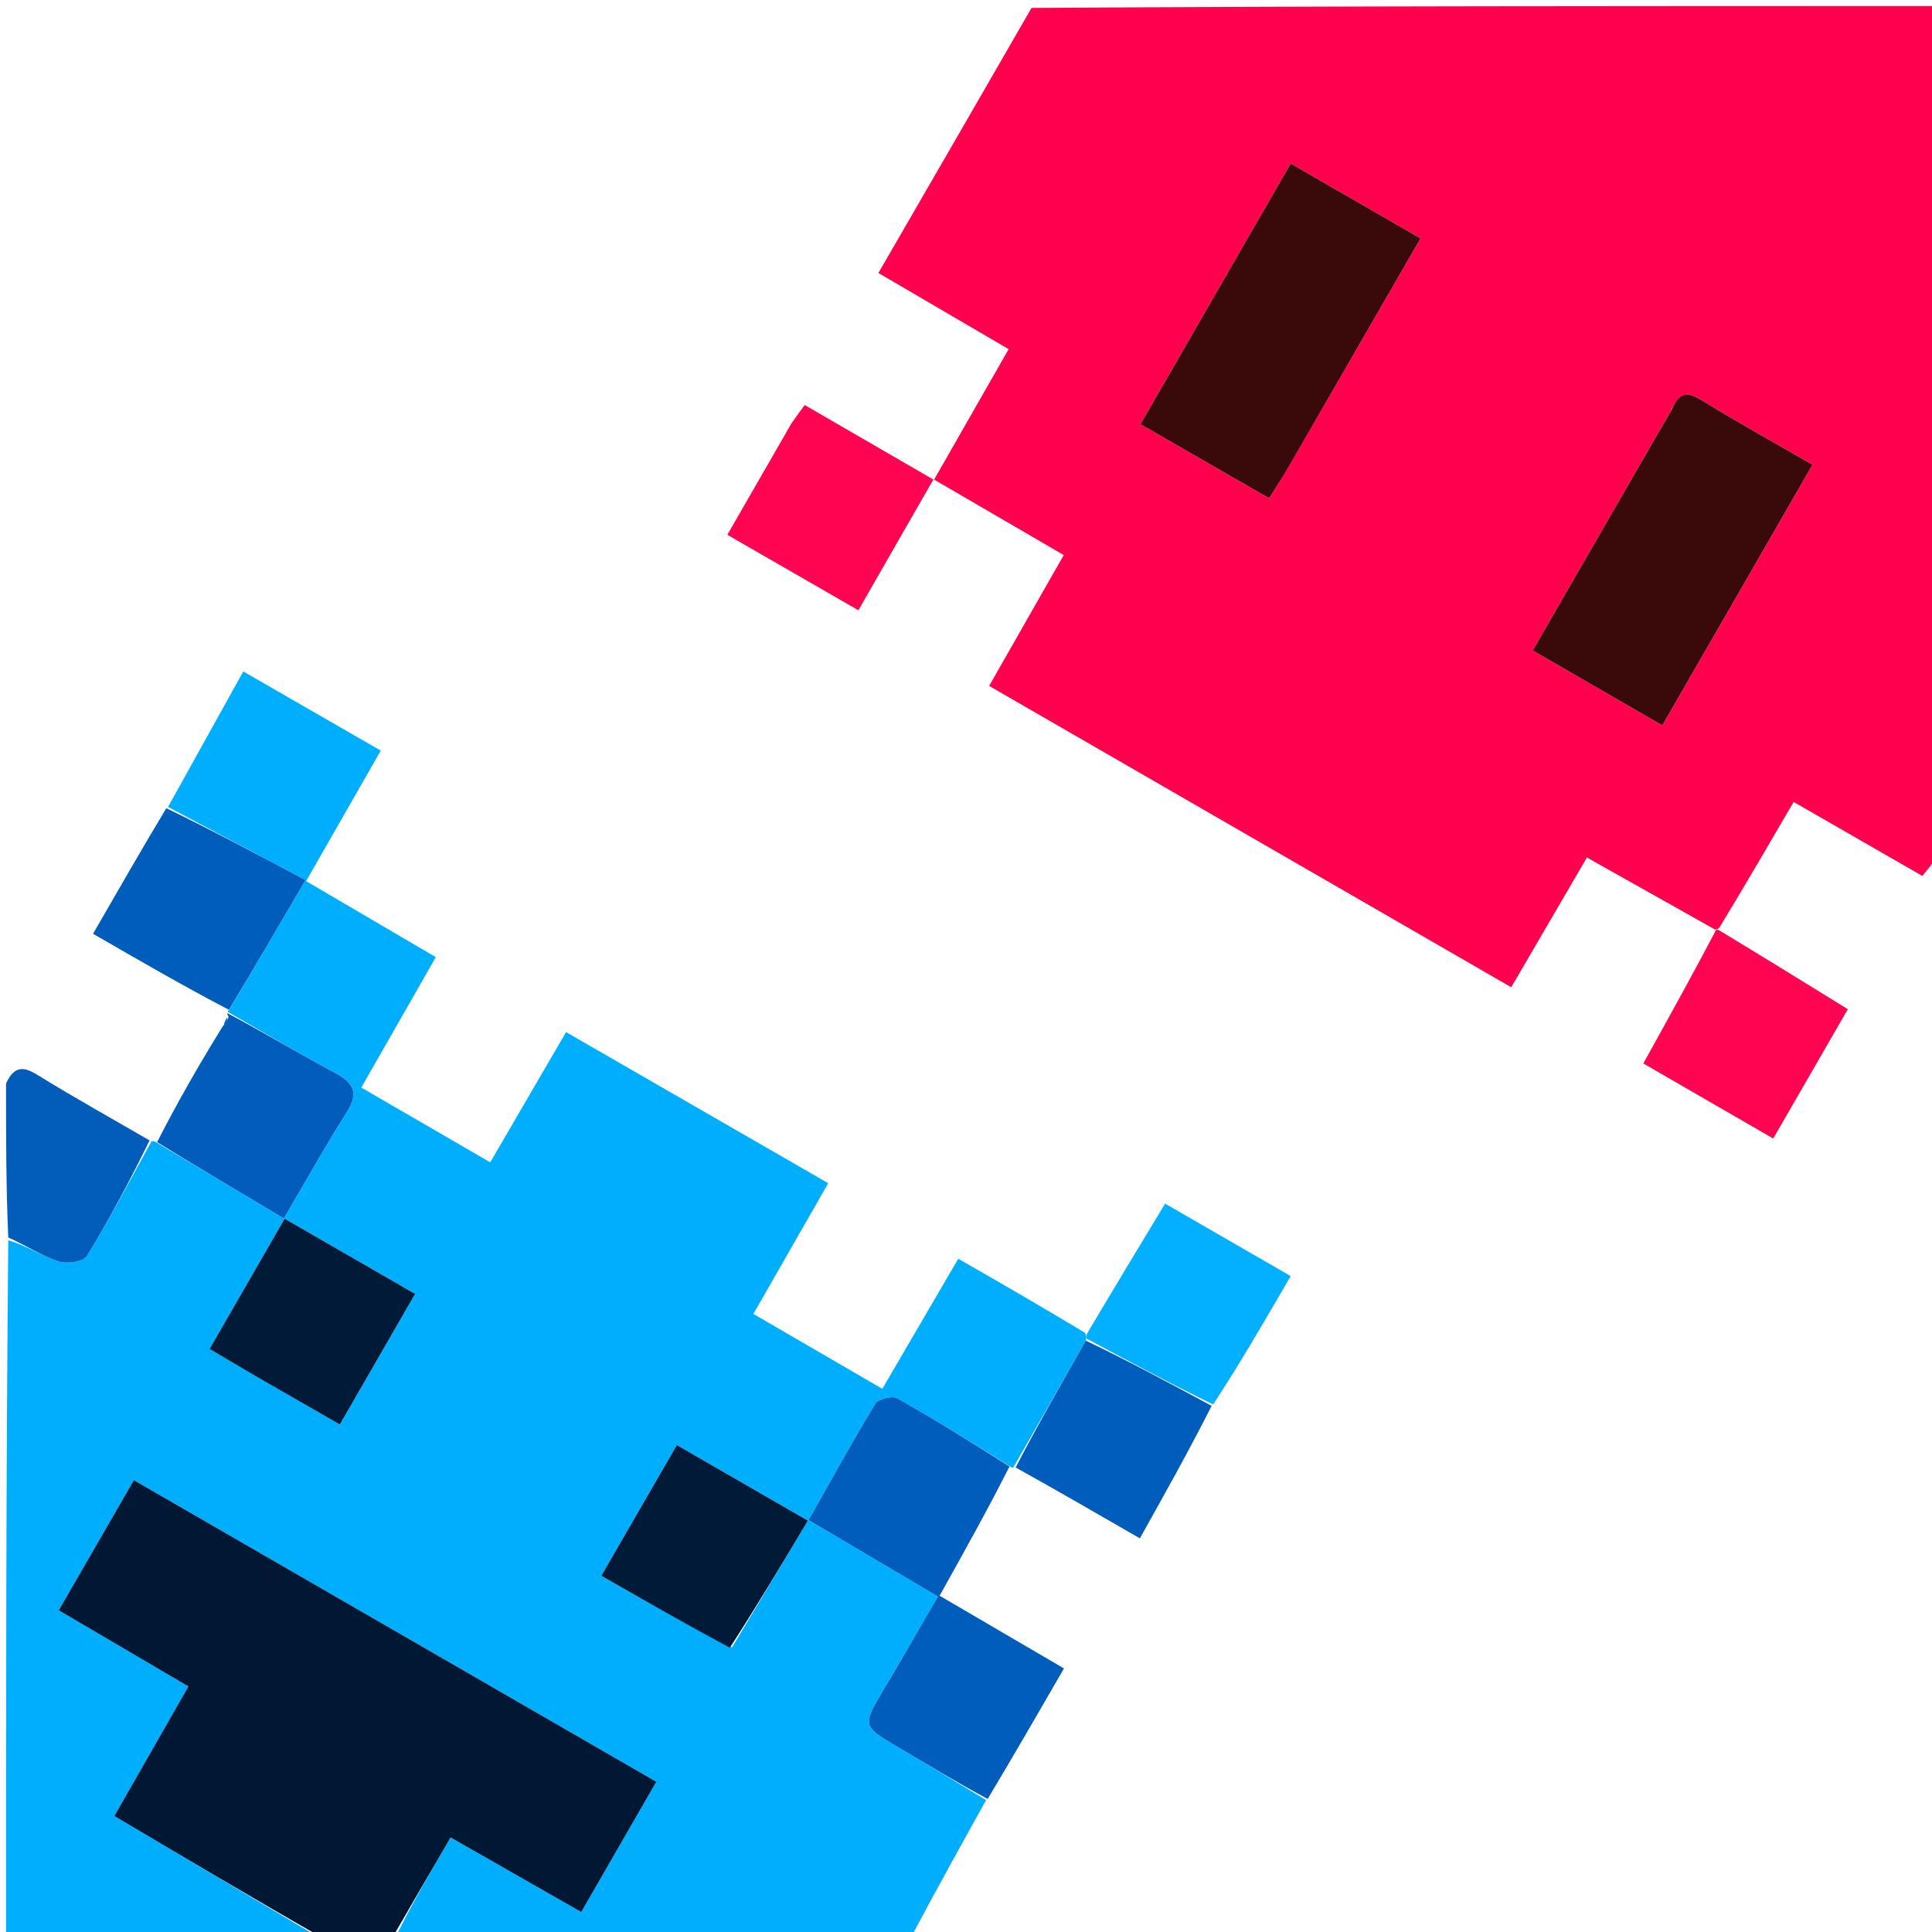 <svg version="1.1" id="Layer_1" xmlns="http://www.w3.org/2000/svg" xmlns:xlink="http://www.w3.org/1999/xlink" x="0px" y="0px" width="100%" viewBox="0 0 320 320" enable-background="new 0 0 320 320" xml:space="preserve">
<!-- <path fill="#FFFEFF" opacity="1.000000" stroke="none" d=" M321.000000,142.000000   C321.000000,201.591812 321.000000,261.183624 321.000000,321.000000   C264.645966,321.000000 208.291641,321.000000 151.483612,320.642548   C155.130096,312.907227 159.230255,305.529358 163.591690,297.960754   C167.948776,290.680237 172.044617,283.590485 176.228653,276.348053   C169.119766,272.191284 162.478165,268.307739 155.627991,264.302216   C159.713745,256.988220 163.564682,250.094543 167.558197,243.221771   C167.700775,243.242691 167.863327,243.004715 168.222931,243.060638   C175.182999,246.931198 181.783432,250.745850 188.798431,254.800079   C192.907364,247.457397 196.944626,240.242752 201.233795,232.795746   C205.511368,225.620087 209.537018,218.676773 213.777756,211.362457   C206.497040,207.160339 199.837921,203.316971 192.977737,199.357574   C188.474564,206.806519 184.230118,213.827499 179.692856,220.605270   C172.543991,216.425781 165.687927,212.489517 158.717392,208.487518   C154.345978,215.975586 150.283463,222.934509 146.138809,230.034134   C138.648453,225.680145 131.792480,221.694916 124.787270,217.622940   C129.008286,210.251648 133.013550,203.257126 137.180115,195.980927   C122.476402,187.504105 108.179611,179.261856 93.760574,170.949142   C89.425430,178.394028 85.431946,185.252182 81.200310,192.519302   C73.922722,188.301559 66.969711,184.271912 59.837978,180.138687   C64.105988,172.672256 68.109848,165.667908 72.186005,158.537079   C64.817039,154.217010 57.852604,150.134094 50.698559,145.940018   C54.960075,138.493774 58.960167,131.504333 63.068302,124.326103   C55.397213,119.909904 48.083523,115.699455 40.295914,111.216171   C36.015583,118.923500 31.925209,126.288780 27.544991,133.866653   C23.387663,140.800842 19.520174,147.522446 15.412577,154.661346   C23.063002,159.086899 30.351721,163.303207 37.661514,167.537903   C37.682583,167.556305 37.726967,167.590332 37.658882,167.811768   C37.590801,168.033188 37.866932,168.405212 37.600555,168.588379   C37.194164,169.169891 37.054150,169.568237 36.633114,170.158997   C32.841324,176.529358 29.330555,182.707306 25.629402,188.892960   C25.439016,188.900665 25.090530,189.054871 24.776852,188.891113   C18.341764,185.169098 12.154853,181.716904 6.132406,177.998352   C3.843737,176.585251 2.310144,176.587967 1.000000,179.000000   C1.000000,119.741325 1.000000,60.482655 1.000000,1.000000   C57.354031,1.000000 113.708359,1.000000 170.386353,1.312107   C162.340546,16.092075 153.971085,30.559937 145.492249,45.216862   C153.021530,49.618767 159.979797,53.686829 167.067123,57.830349   C162.782883,65.326500 158.785553,72.320618 154.718384,79.436966   C162.156784,83.766678 169.130310,87.825790 176.190720,91.935478   C171.893692,99.473061 167.905090,106.469597 163.834763,113.609528   C192.904556,130.387894 221.506256,146.896088 250.309845,163.520798   C254.606400,156.154037 258.678345,149.172348 262.843506,142.030869   C270.242096,146.191254 277.162415,150.082718 284.073792,154.338913   C280.167908,161.737762 276.270905,168.771866 272.185486,176.146103   C279.497711,180.370483 286.452362,184.388290 293.704987,188.578247   C297.946869,181.223984 301.969940,174.249146 306.061340,167.155807   C298.731506,162.629913 291.739532,158.312668 284.926483,153.689911   C289.089905,146.549133 293.074371,139.713837 297.088440,132.827774   C304.531494,137.107727 311.435486,141.077698 318.395721,145.080032   C319.331512,143.973267 320.165741,142.986633 321.000000,142.000000  M130.917786,70.453362   C127.480354,76.416649 124.042915,82.379944 120.469955,88.578354   C128.010666,92.922729 134.976013,96.935638 142.173782,101.082443   C146.435730,93.652756 150.433548,86.683525 154.595871,79.427521   C147.245193,75.170418 140.385239,71.197525 133.282242,67.083862   C132.577621,68.033669 131.912949,68.929626 130.917786,70.453362  z"/> -->
<path fill="#FF014D" opacity="1" stroke="none" d=" M321,141.531   C320.166,142.987 319.332,143.973 318.396,145.08   C311.435,141.078 304.531,137.108 297.088,132.828   C293.074,139.714 289.09,146.549 284.76,153.682   C284.415,153.98 284.083,153.974 284.083,153.974   C277.162,150.083 270.242,146.191 262.844,142.031   C258.678,149.172 254.606,156.154 250.31,163.521   C221.506,146.896 192.905,130.388 163.835,113.61   C167.905,106.47 171.894,99.473 176.191,91.935   C169.13,87.826 162.157,83.767 154.718,79.437   C158.786,72.321 162.783,65.326 167.067,57.83   C159.98,53.687 153.022,49.619 145.492,45.217   C153.971,30.56 162.341,16.092 170.855,1.312   C220.925,1 270.849,1 321,1   C321,47.687 321,94.375 321,141.531  M213.171,77.735   C220.482,65.089 227.793,52.443 235.284,39.486   C227.992,35.282 220.997,31.249 213.78,27.088   C205.367,41.682 197.189,55.87 188.894,70.262   C196.255,74.498 203.124,78.451 210.208,82.527   C211.256,80.875 212.045,79.632 213.171,77.735  M276.683,68.184   C269.141,81.255 261.6,94.327 253.863,107.737   C261.123,111.934 268.107,115.971 275.328,120.146   C283.754,105.524 291.926,91.342 300.206,76.974   C293.619,73.166 287.522,69.789 281.592,66.141   C279.212,64.677 278.005,65.286 276.683,68.184  z"/>
<path fill="#00AEFE" opacity="1" stroke="none" d=" M25.091,189.055   C25.091,189.055 25.439,188.901 25.829,189.182   C33,193.489 39.781,197.516 47.013,201.81   C50.727,195.496 53.926,189.743 57.445,184.194   C59.517,180.926 58.5,179.306 55.416,177.659   C49.433,174.464 43.614,170.964 37.727,167.59   C37.727,167.59 37.683,167.556 37.944,167.276   C42.242,160.082 46.279,153.169 50.603,145.766   C42.598,141.507 35.216,137.581 27.835,133.654   C31.925,126.289 36.016,118.924 40.296,111.216   C48.084,115.699 55.397,119.91 63.068,124.326   C58.96,131.504 54.96,138.494 50.699,145.94   C57.853,150.134 64.817,154.217 72.186,158.537   C68.11,165.668 64.106,172.672 59.838,180.139   C66.97,184.272 73.923,188.302 81.2,192.519   C85.432,185.252 89.425,178.394 93.761,170.949   C108.18,179.262 122.476,187.504 137.18,195.981   C133.014,203.257 129.008,210.252 124.787,217.623   C131.792,221.695 138.648,225.68 146.139,230.034   C150.283,222.935 154.346,215.976 158.717,208.488   C165.688,212.49 172.544,216.426 179.694,220.749   C179.987,221.327 179.98,221.518 179.837,222.049   C175.761,229.261 171.812,236.133 167.863,243.005   C167.863,243.005 167.701,243.243 167.348,242.917   C160.89,238.894 154.835,235.106 148.618,231.604   C147.787,231.136 145.459,231.703 144.979,232.492   C141.198,238.712 137.698,245.103 133.924,251.771   C141.214,256.082 148.149,260.182 155.336,264.432   C152.02,270.136 149.072,275.325 146.009,280.445   C142.884,285.668 142.961,285.986 148.386,289.175   C153.395,292.12 158.351,295.156 163.33,298.151   C159.23,305.529 155.13,312.907 151.015,320.643   C122.646,321 94.292,321 65.603,320.683   C68.343,315.113 71.416,309.86 74.641,304.348   C82.101,308.606 89.09,312.595 96.277,316.697   C100.58,309.227 104.528,302.373 108.708,295.118   C79.667,278.353 51.102,261.862 22.172,245.161   C17.881,252.59 13.861,259.55 9.721,266.718   C17.192,271.103 24.144,275.185 31.201,279.328   C26.996,286.685 23.058,293.573 18.934,300.786   C30.509,307.654 41.755,314.327 53,321   C35.712,321 18.424,321 1,321   C1,282.646 1,244.292 1.371,205.435   C4.366,206.306 6.887,207.991 9.661,208.92   C11.04,209.381 13.79,209.012 14.372,208.066   C18.181,201.874 21.566,195.422 25.091,189.055  M43.113,228.345   C47.407,230.823 51.702,233.301 56.287,235.946   C60.497,228.64 64.516,221.665 68.754,214.31   C61.281,210.003 54.325,205.993 47.139,201.852   C42.87,209.262 38.845,216.25 34.707,223.434   C37.622,225.155 40.041,226.584 43.113,228.345  M121.247,272.861   C125.379,265.959 129.511,259.058 133.815,251.87   C126.284,247.526 119.436,243.575 112.108,239.349   C107.86,246.696 103.784,253.746 99.59,261.001   C107.02,265.247 113.77,269.106 121.247,272.861  z"/>
<path fill="#011835" opacity="1" stroke="none" d=" M53.461,321   C41.755,314.327 30.509,307.654 18.934,300.786   C23.058,293.573 26.996,286.685 31.201,279.328   C24.144,275.185 17.192,271.103 9.721,266.718   C13.861,259.55 17.881,252.59 22.172,245.161   C51.102,261.862 79.667,278.353 108.708,295.118   C104.528,302.373 100.58,309.227 96.277,316.697   C89.09,312.595 82.101,308.606 74.641,304.348   C71.416,309.86 68.343,315.113 65.135,320.683   C61.307,321 57.614,321 53.461,321  z"/>
<path fill="#015CBA" opacity="1" stroke="none" d=" M24.777,188.891   C21.566,195.422 18.181,201.874 14.372,208.066   C13.79,209.012 11.04,209.381 9.661,208.92   C6.887,207.991 4.366,206.306 1.371,204.967   C1,196.646 1,188.292 1,179.469   C2.31,176.588 3.844,176.585 6.132,177.998   C12.155,181.717 18.342,185.169 24.777,188.891  z"/>
<path fill="#015DBB" opacity="1" stroke="none" d=" M163.592,297.961   C158.351,295.156 153.395,292.12 148.386,289.175   C142.961,285.986 142.884,285.668 146.009,280.445   C149.072,275.325 152.02,270.136 155.336,264.432   C148.149,260.182 141.214,256.082 133.924,251.771   C137.698,245.103 141.198,238.712 144.979,232.492   C145.459,231.703 147.787,231.136 148.618,231.604   C154.835,235.106 160.89,238.894 167.206,242.896   C163.565,250.095 159.714,256.988 155.628,264.302   C162.478,268.308 169.12,272.191 176.229,276.348   C172.045,283.59 167.949,290.68 163.592,297.961  z"/>
<path fill="#015DBB" opacity="1" stroke="none" d=" M27.545,133.867   C35.216,137.581 42.598,141.507 50.603,145.766   C46.279,153.169 42.242,160.082 37.923,167.257   C30.352,163.303 23.063,159.087 15.413,154.661   C19.52,147.522 23.388,140.801 27.545,133.867  z"/>
<path fill="#FF0551" opacity="1" stroke="none" d=" M131.083,70.139   C131.913,68.93 132.578,68.034 133.282,67.084   C140.385,71.198 147.245,75.17 154.596,79.428   C150.434,86.684 146.436,93.653 142.174,101.082   C134.976,96.936 128.011,92.923 120.47,88.578   C124.043,82.38 127.48,76.417 131.083,70.139  z"/>
<path fill="#FF0551" opacity="1" stroke="none" d=" M284.074,154.339   C284.083,153.974 284.415,153.98 284.581,153.988   C291.74,158.313 298.732,162.63 306.061,167.156   C301.97,174.249 297.947,181.224 293.705,188.578   C286.452,184.388 279.498,180.37 272.185,176.146   C276.271,168.772 280.168,161.738 284.074,154.339  z"/>
<path fill="#015CBB" opacity="1" stroke="none" d=" M37.659,167.812   C43.614,170.964 49.433,174.464 55.416,177.659   C58.5,179.306 59.517,180.926 57.445,184.194   C53.926,189.743 50.727,195.496 47.013,201.81   C39.781,197.516 33,193.489 26.02,189.174   C29.331,182.707 32.841,176.529 36.902,169.981   C37.59,169.208 37.729,168.807 37.867,168.405   C37.867,168.405 37.591,168.033 37.659,167.812  z"/>
<path fill="#02B0FF" opacity="1" stroke="none" d=" M179.964,221.709   C179.98,221.518 179.987,221.327 179.987,220.992   C184.23,213.827 188.475,206.807 192.978,199.358   C199.838,203.317 206.497,207.16 213.778,211.362   C209.537,218.677 205.511,225.62 200.937,232.625   C193.581,229.027 186.773,225.368 179.964,221.709  z"/>
<path fill="#015DBB" opacity="1" stroke="none" d=" M179.837,222.049   C186.773,225.368 193.581,229.027 200.686,232.857   C196.945,240.243 192.907,247.457 188.798,254.8   C181.783,250.746 175.183,246.931 168.223,243.061   C171.812,236.133 175.761,229.261 179.837,222.049  z"/>
<path fill="#015DBB" opacity="1" stroke="none" d=" M37.601,168.588   C37.729,168.807 37.59,169.208 37.183,169.788   C37.054,169.568 37.194,169.17 37.601,168.588  z"/>
<path fill="#3A090A" opacity="1" stroke="none" d=" M213.002,78.062   C212.045,79.632 211.256,80.875 210.208,82.527   C203.124,78.451 196.255,74.498 188.894,70.262   C197.189,55.87 205.367,41.682 213.78,27.088   C220.997,31.249 227.992,35.282 235.284,39.486   C227.793,52.443 220.482,65.089 213.002,78.062  z"/>
<path fill="#3A090A" opacity="1" stroke="none" d=" M276.867,67.871   C278.005,65.286 279.212,64.677 281.592,66.141   C287.522,69.789 293.619,73.166 300.206,76.974   C291.926,91.342 283.754,105.524 275.328,120.146   C268.107,115.971 261.123,111.934 253.863,107.737   C261.6,94.327 269.141,81.255 276.867,67.871  z"/>
<path fill="#011A37" opacity="1" stroke="none" d=" M42.786,228.179   C40.041,226.584 37.622,225.155 34.707,223.434   C38.845,216.25 42.87,209.262 47.139,201.852   C54.325,205.993 61.281,210.003 68.754,214.31   C64.516,221.665 60.497,228.64 56.287,235.946   C51.702,233.301 47.407,230.823 42.786,228.179  z"/>
<path fill="#011A37" opacity="1" stroke="none" d=" M120.884,272.912   C113.77,269.106 107.02,265.247 99.59,261.001   C103.784,253.746 107.86,246.696 112.108,239.349   C119.436,243.575 126.284,247.526 133.815,251.87   C129.511,259.058 125.379,265.959 120.884,272.912  z"/>
</svg>